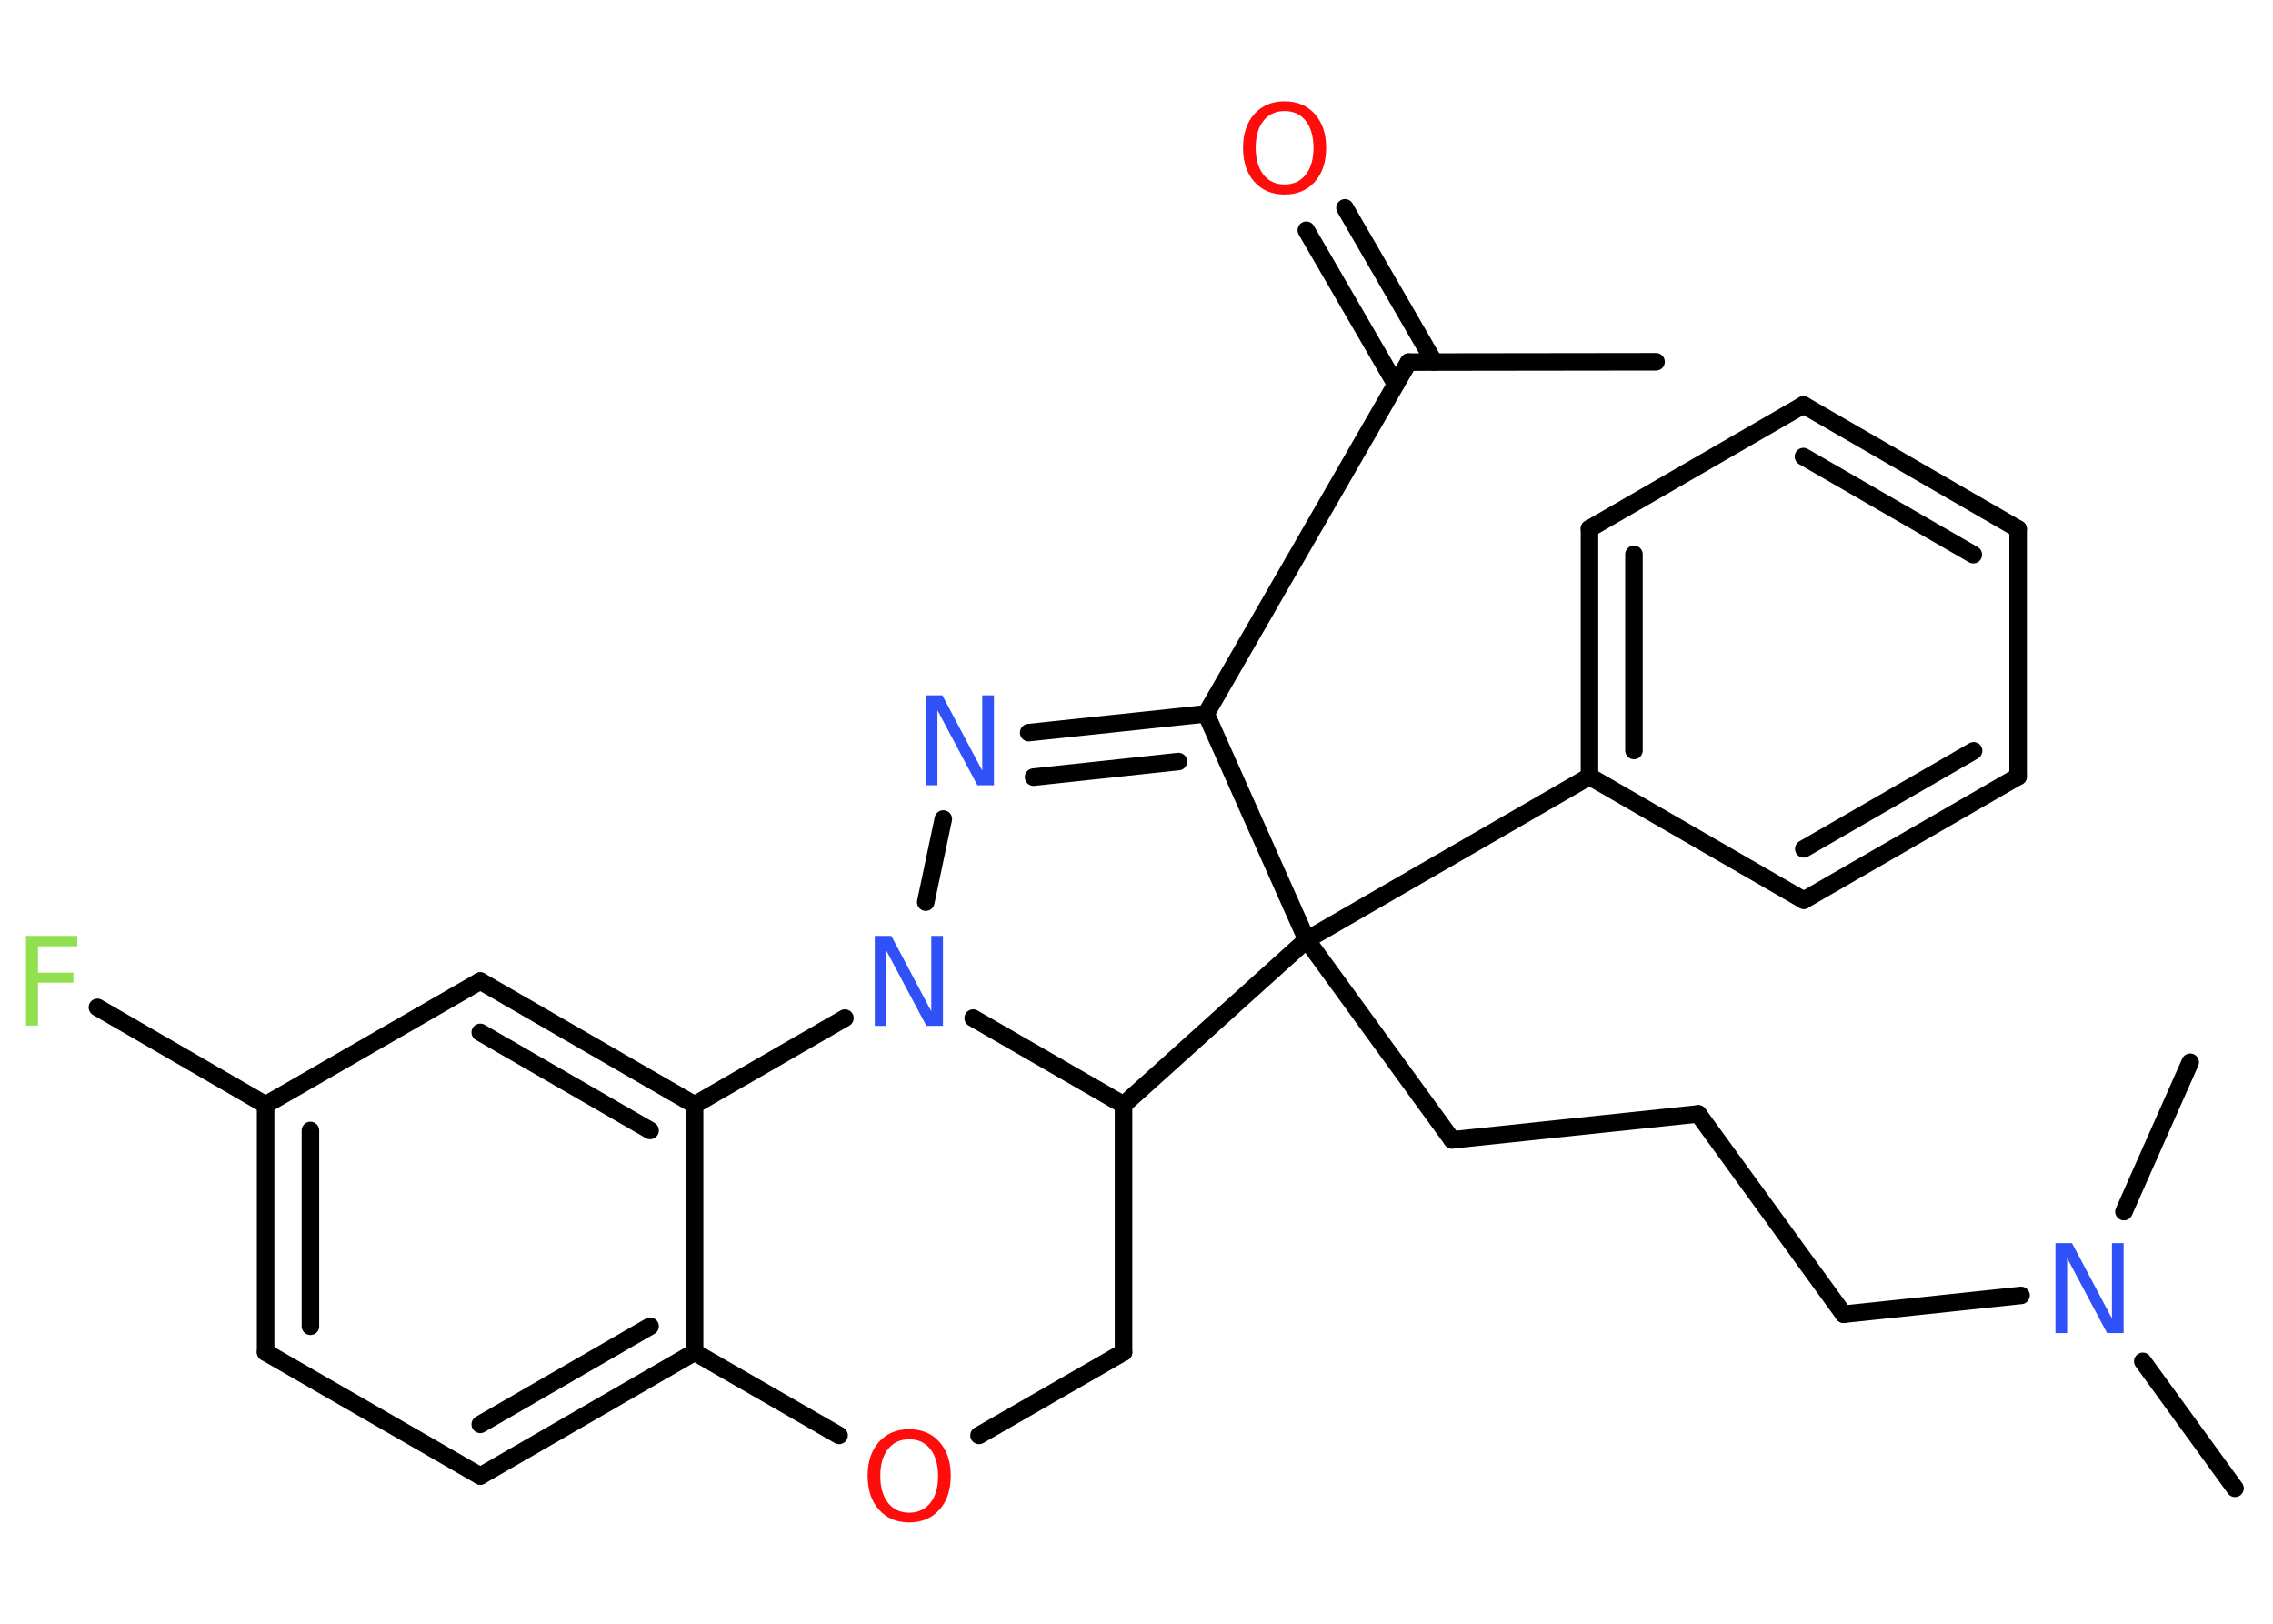 <?xml version='1.0' encoding='UTF-8'?>
<!DOCTYPE svg PUBLIC "-//W3C//DTD SVG 1.1//EN" "http://www.w3.org/Graphics/SVG/1.1/DTD/svg11.dtd">
<svg version='1.2' xmlns='http://www.w3.org/2000/svg' xmlns:xlink='http://www.w3.org/1999/xlink' width='70.0mm' height='50.0mm' viewBox='0 0 70.0 50.0'>
  <desc>Generated by the Chemistry Development Kit (http://github.com/cdk)</desc>
  <g stroke-linecap='round' stroke-linejoin='round' stroke='#000000' stroke-width='.54' fill='#3050F8'>
    <rect x='.0' y='.0' width='70.0' height='50.0' fill='#FFFFFF' stroke='none'/>
    <g id='mol1' class='mol'>
      <line id='mol1bnd1' class='bond' x1='51.0' y1='11.14' x2='43.38' y2='11.15'/>
      <g id='mol1bnd2' class='bond'>
        <line x1='42.98' y1='11.83' x2='40.23' y2='7.09'/>
        <line x1='44.17' y1='11.15' x2='41.42' y2='6.4'/>
      </g>
      <line id='mol1bnd3' class='bond' x1='43.38' y1='11.15' x2='37.14' y2='21.98'/>
      <g id='mol1bnd4' class='bond'>
        <line x1='37.14' y1='21.98' x2='31.68' y2='22.56'/>
        <line x1='36.29' y1='23.45' x2='31.83' y2='23.93'/>
      </g>
      <line id='mol1bnd5' class='bond' x1='29.05' y1='25.22' x2='28.51' y2='27.78'/>
      <line id='mol1bnd6' class='bond' x1='26.02' y1='31.35' x2='21.39' y2='34.02'/>
      <g id='mol1bnd7' class='bond'>
        <line x1='21.39' y1='34.02' x2='14.79' y2='30.21'/>
        <line x1='20.02' y1='34.81' x2='14.79' y2='31.79'/>
      </g>
      <line id='mol1bnd8' class='bond' x1='14.79' y1='30.21' x2='8.18' y2='34.02'/>
      <line id='mol1bnd9' class='bond' x1='8.18' y1='34.02' x2='3.0' y2='31.02'/>
      <g id='mol1bnd10' class='bond'>
        <line x1='8.18' y1='34.02' x2='8.18' y2='41.64'/>
        <line x1='9.56' y1='34.81' x2='9.56' y2='40.84'/>
      </g>
      <line id='mol1bnd11' class='bond' x1='8.18' y1='41.64' x2='14.79' y2='45.45'/>
      <g id='mol1bnd12' class='bond'>
        <line x1='14.79' y1='45.45' x2='21.39' y2='41.64'/>
        <line x1='14.79' y1='43.86' x2='20.02' y2='40.84'/>
      </g>
      <line id='mol1bnd13' class='bond' x1='21.39' y1='34.02' x2='21.39' y2='41.64'/>
      <line id='mol1bnd14' class='bond' x1='21.39' y1='41.64' x2='25.84' y2='44.2'/>
      <line id='mol1bnd15' class='bond' x1='30.15' y1='44.2' x2='34.6' y2='41.64'/>
      <line id='mol1bnd16' class='bond' x1='34.6' y1='41.64' x2='34.6' y2='34.02'/>
      <line id='mol1bnd17' class='bond' x1='29.97' y1='31.35' x2='34.6' y2='34.02'/>
      <line id='mol1bnd18' class='bond' x1='34.6' y1='34.02' x2='40.24' y2='28.94'/>
      <line id='mol1bnd19' class='bond' x1='37.14' y1='21.98' x2='40.24' y2='28.94'/>
      <line id='mol1bnd20' class='bond' x1='40.24' y1='28.94' x2='44.72' y2='35.1'/>
      <line id='mol1bnd21' class='bond' x1='44.72' y1='35.1' x2='52.3' y2='34.3'/>
      <line id='mol1bnd22' class='bond' x1='52.3' y1='34.3' x2='56.78' y2='40.47'/>
      <line id='mol1bnd23' class='bond' x1='56.78' y1='40.47' x2='62.24' y2='39.89'/>
      <line id='mol1bnd24' class='bond' x1='65.99' y1='41.92' x2='68.83' y2='45.83'/>
      <line id='mol1bnd25' class='bond' x1='65.41' y1='37.31' x2='67.45' y2='32.71'/>
      <line id='mol1bnd26' class='bond' x1='40.24' y1='28.94' x2='48.95' y2='23.91'/>
      <g id='mol1bnd27' class='bond'>
        <line x1='48.95' y1='16.28' x2='48.95' y2='23.91'/>
        <line x1='50.32' y1='17.07' x2='50.32' y2='23.11'/>
      </g>
      <line id='mol1bnd28' class='bond' x1='48.95' y1='16.28' x2='55.54' y2='12.47'/>
      <g id='mol1bnd29' class='bond'>
        <line x1='62.15' y1='16.29' x2='55.54' y2='12.47'/>
        <line x1='60.77' y1='17.08' x2='55.54' y2='14.06'/>
      </g>
      <line id='mol1bnd30' class='bond' x1='62.15' y1='16.29' x2='62.15' y2='23.91'/>
      <g id='mol1bnd31' class='bond'>
        <line x1='55.55' y1='27.72' x2='62.15' y2='23.91'/>
        <line x1='55.55' y1='26.14' x2='60.78' y2='23.12'/>
      </g>
      <line id='mol1bnd32' class='bond' x1='48.95' y1='23.91' x2='55.55' y2='27.72'/>
      <path id='mol1atm3' class='atom' d='M39.56 3.42q-.41 .0 -.65 .3q-.24 .3 -.24 .83q.0 .52 .24 .83q.24 .3 .65 .3q.41 .0 .65 -.3q.24 -.3 .24 -.83q.0 -.52 -.24 -.83q-.24 -.3 -.65 -.3zM39.56 3.12q.58 .0 .93 .39q.35 .39 .35 1.04q.0 .66 -.35 1.05q-.35 .39 -.93 .39q-.58 .0 -.93 -.39q-.35 -.39 -.35 -1.05q.0 -.65 .35 -1.04q.35 -.39 .93 -.39z' stroke='none' fill='#FF0D0D'/>
      <path id='mol1atm5' class='atom' d='M28.52 21.41h.5l1.23 2.32v-2.32h.36v2.77h-.51l-1.23 -2.31v2.31h-.36v-2.77z' stroke='none'/>
      <path id='mol1atm6' class='atom' d='M26.95 28.82h.5l1.23 2.32v-2.32h.36v2.77h-.51l-1.23 -2.31v2.31h-.36v-2.77z' stroke='none'/>
      <path id='mol1atm10' class='atom' d='M.79 28.82h1.59v.32h-1.21v.81h1.09v.31h-1.09v1.32h-.37v-2.77z' stroke='none' fill='#90E050'/>
      <path id='mol1atm14' class='atom' d='M28.0 44.32q-.41 .0 -.65 .3q-.24 .3 -.24 .83q.0 .52 .24 .83q.24 .3 .65 .3q.41 .0 .65 -.3q.24 -.3 .24 -.83q.0 -.52 -.24 -.83q-.24 -.3 -.65 -.3zM28.0 44.01q.58 .0 .93 .39q.35 .39 .35 1.04q.0 .66 -.35 1.05q-.35 .39 -.93 .39q-.58 .0 -.93 -.39q-.35 -.39 -.35 -1.05q.0 -.65 .35 -1.04q.35 -.39 .93 -.39z' stroke='none' fill='#FF0D0D'/>
      <path id='mol1atm21' class='atom' d='M63.31 38.28h.5l1.23 2.32v-2.32h.36v2.77h-.51l-1.23 -2.31v2.31h-.36v-2.77z' stroke='none'/>
    </g>
  </g>
</svg>
